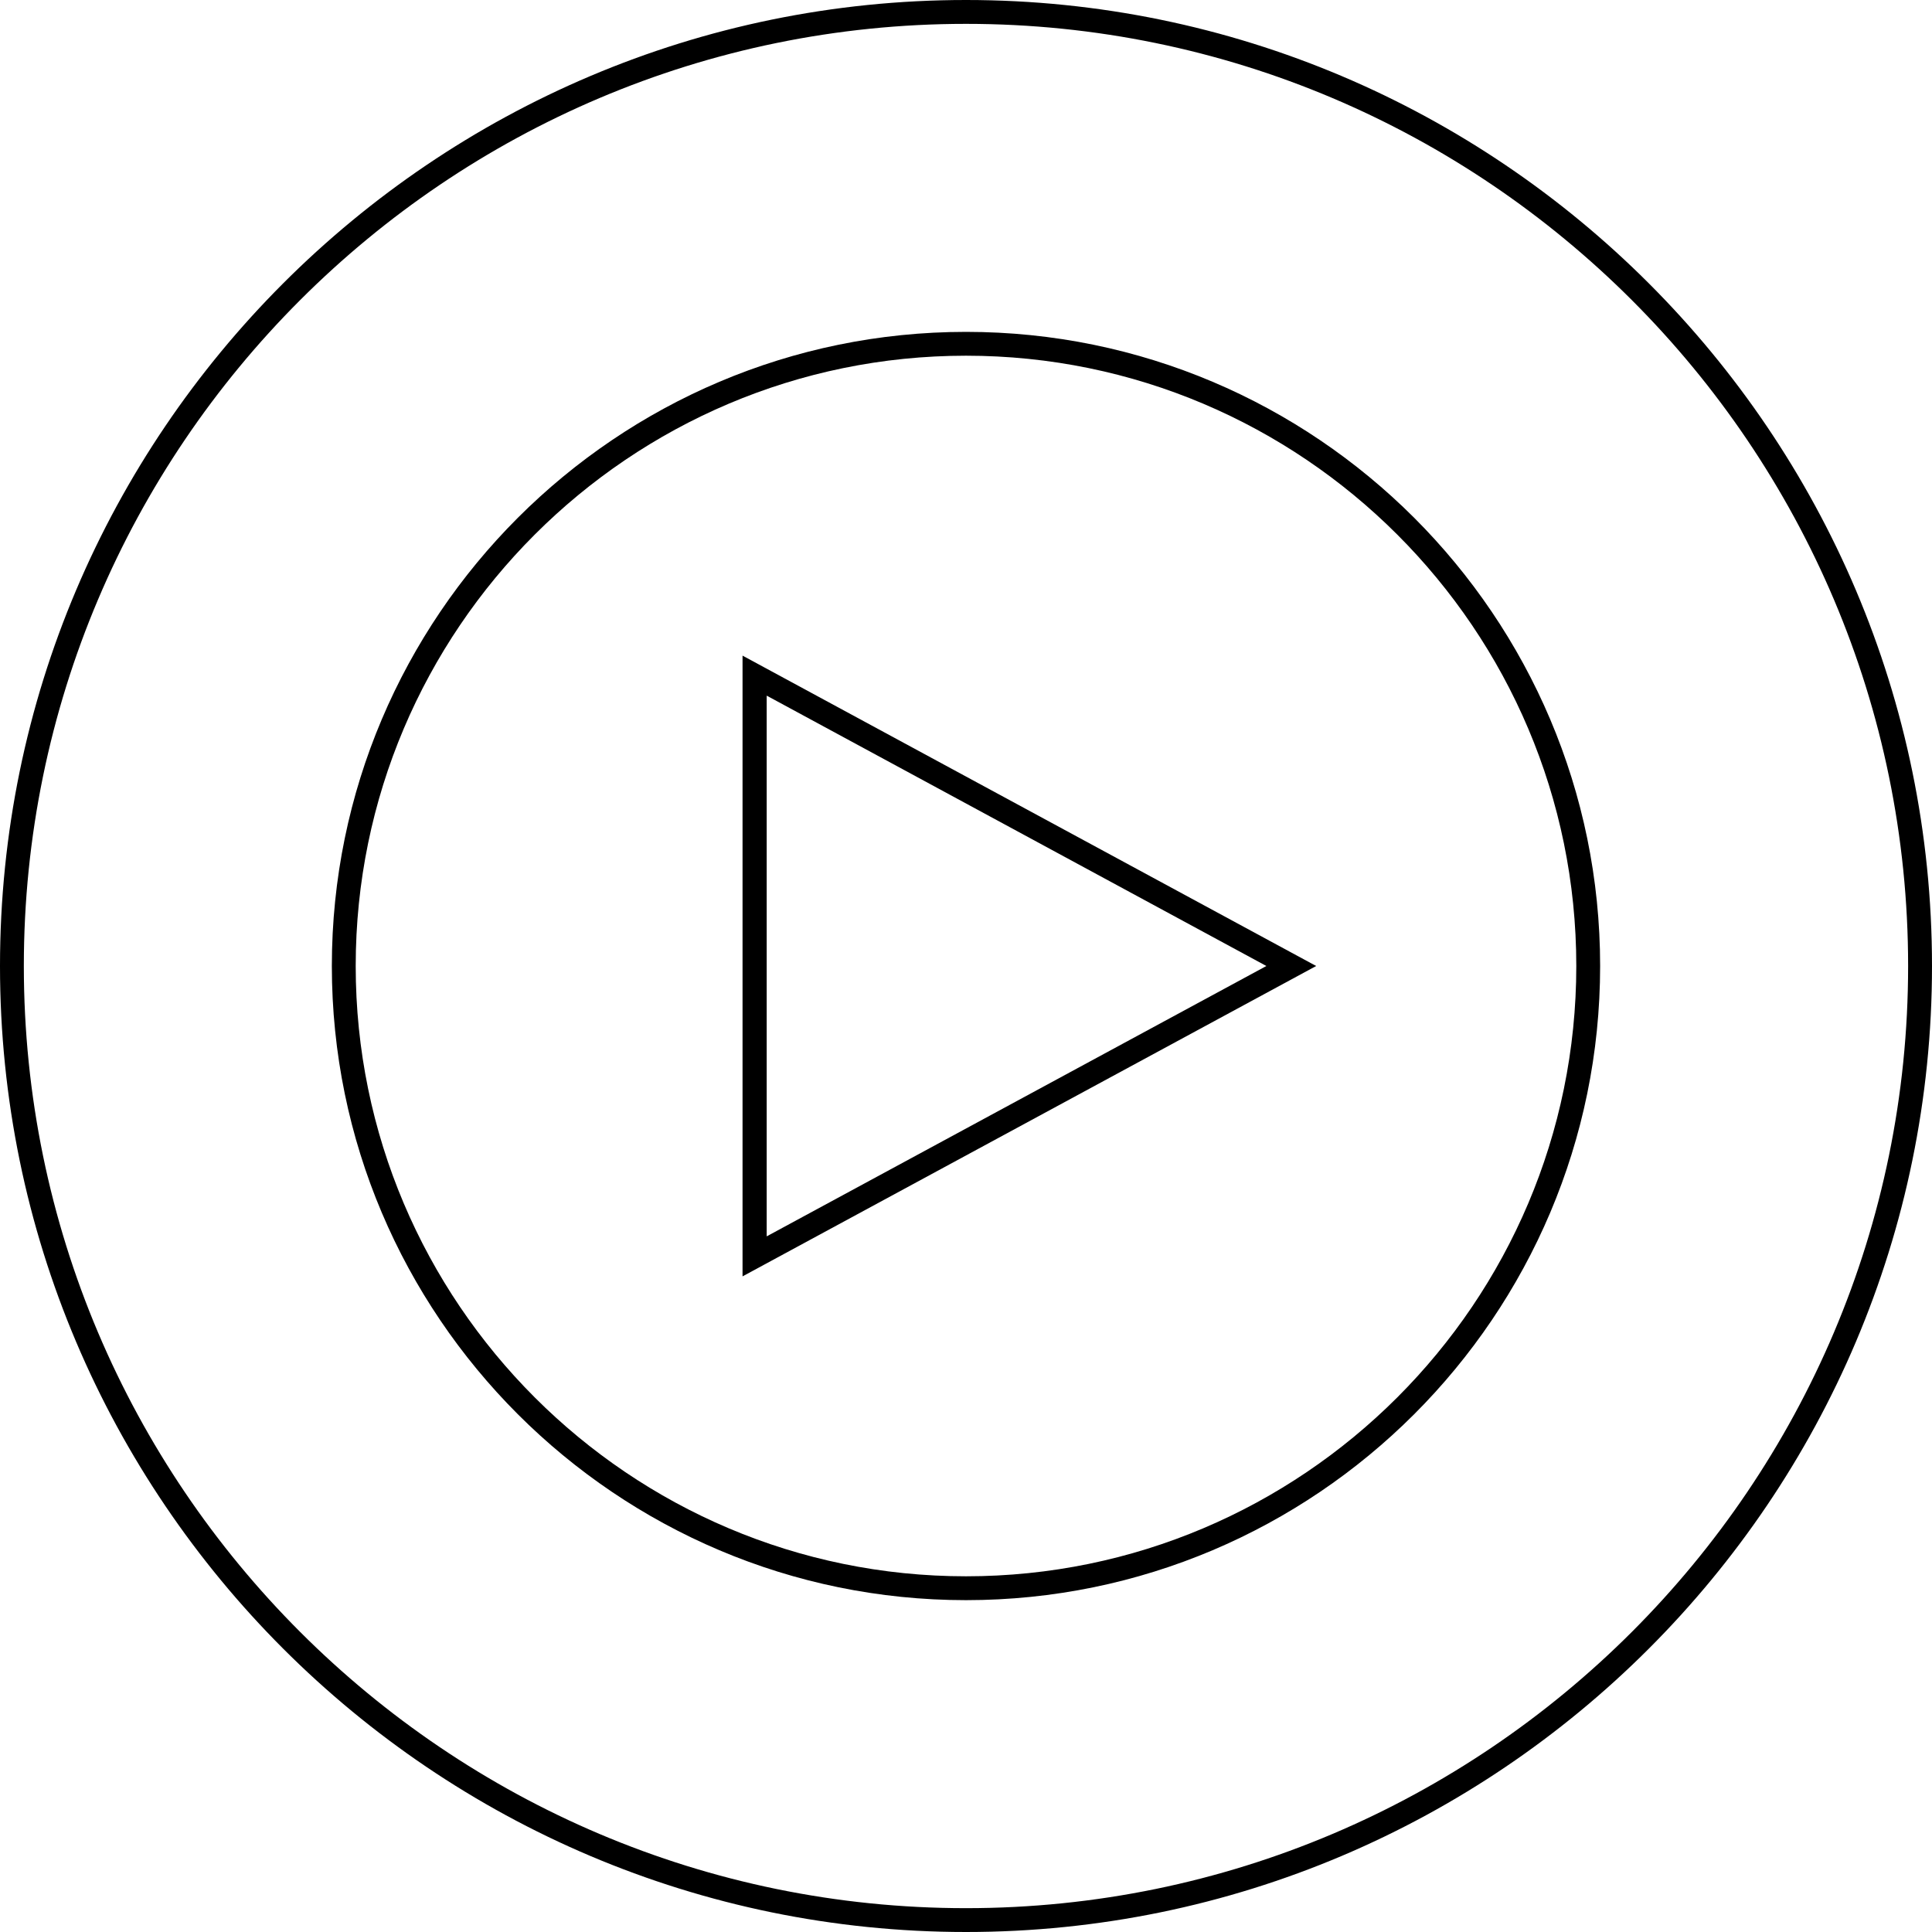 <svg version="1.1" id="Layer_1" xmlns="http://www.w3.org/2000/svg" xmlns:xlink="http://www.w3.org/1999/xlink" x="0px" y="0px"
	 width="80px" height="80px" viewBox="0 0 80 80" enable-background="new 0 0 80 80" xml:space="preserve">
<g>
	<path d="M40,0C17.944,0,0,17.944,0,40C0,62.057,17.944,80,40,80C62.056,80,80,62.057,80,40C80,17.944,62.056,0,40,0z M40,79.013
		C18.489,79.013,0.987,61.512,0.987,40C0.987,18.489,18.489,0.988,40,0.988c21.511,0,39.011,17.501,39.011,39.012
		C79.012,61.512,61.511,79.013,40,79.013z"/>
	<path d="M40,13.742c-14.479,0-26.259,11.78-26.259,26.258c0,14.479,11.78,26.259,26.259,26.259
		c14.479,0,26.258-11.779,26.258-26.259C66.259,25.521,54.479,13.742,40,13.742z M40,65.271c-13.935,0-25.271-11.337-25.271-25.271
		c0-13.934,11.337-25.271,25.271-25.271c13.934,0,25.271,11.336,25.271,25.271C65.271,53.935,53.935,65.271,40,65.271z"/>
	<path d="M30.747,52.852L54.5,40L30.747,27.148V52.852z M31.747,28.805L52.438,40L31.747,51.195V28.805z"/>
</g>
</svg>